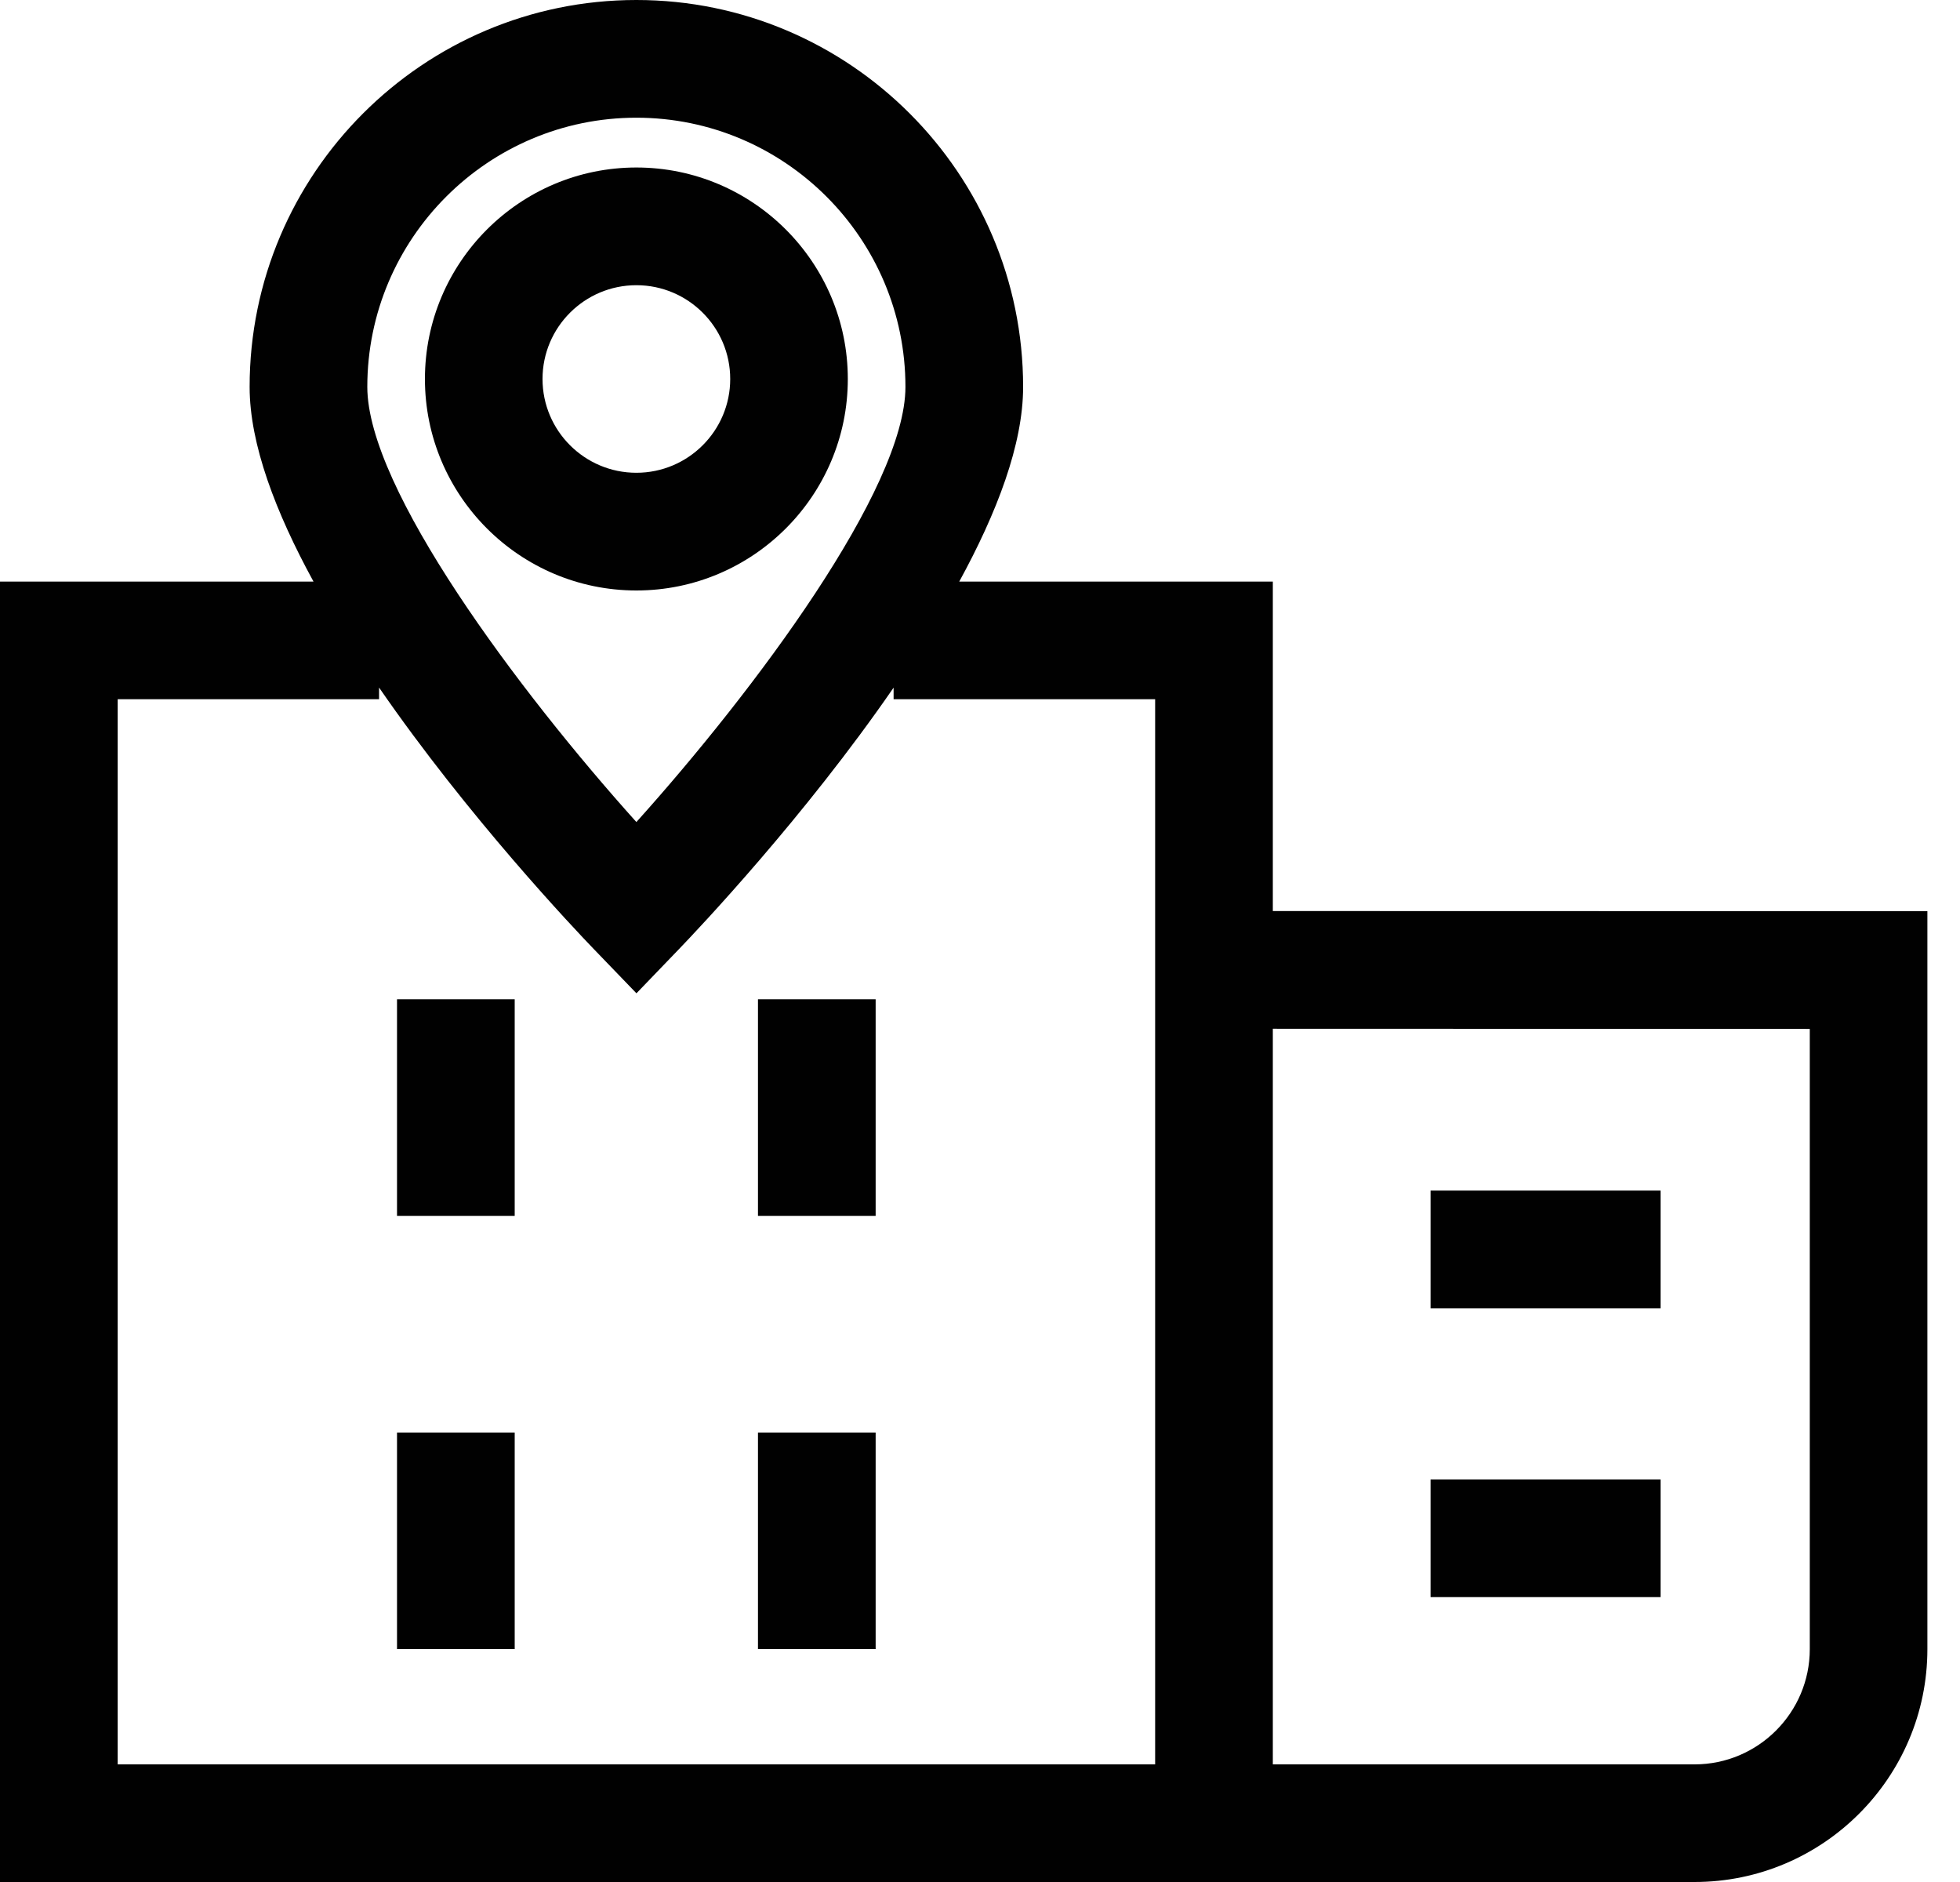 <svg width="25" height="24" viewBox="0 0 25 24" fill="none" xmlns="http://www.w3.org/2000/svg">
<g clip-path="url(#clip0)">
<path d="M10.814 4.833C10.814 3.346 9.604 2.136 8.117 2.136C6.63 2.136 5.42 3.346 5.42 4.833C5.42 6.32 6.63 7.53 8.117 7.53C9.604 7.53 10.814 6.32 10.814 4.833ZM6.92 4.833C6.92 4.173 7.457 3.637 8.117 3.637C8.777 3.637 9.314 4.173 9.314 4.833C9.314 5.493 8.777 6.029 8.117 6.029C7.457 6.029 6.92 5.493 6.92 4.833Z" fill="#010101"/>
<path d="M16.235 7.417H12.235C12.715 6.539 13.05 5.668 13.05 4.934C13.05 2.214 10.836 0 8.117 0C5.397 0 3.184 2.214 3.184 4.934C3.184 5.668 3.519 6.539 3.999 7.417H0V24H14.734H16.235H21.614C23.252 24 24.584 22.667 24.584 21.03V11.62L16.235 11.618V7.417ZM8.117 1.501C10.009 1.501 11.549 3.041 11.549 4.934C11.549 6.232 9.624 8.807 8.117 10.483C6.611 8.807 4.685 6.232 4.685 4.934C4.685 3.041 6.225 1.501 8.117 1.501ZM14.734 22.5H1.501V8.917H4.835V8.768C5.973 10.418 7.325 11.845 7.577 12.106L8.118 12.667L8.658 12.106C8.91 11.844 10.261 10.419 11.398 8.769V8.917H14.734V11.618V22.5ZM23.084 13.121V21.03C23.084 21.84 22.425 22.5 21.614 22.5H16.235V13.119L23.084 13.121Z" fill="#010101"/>
<path d="M6.565 18.268H5.064V21.03H6.565V18.268Z" fill="#010101"/>
<path d="M6.565 12.743H5.064V15.506H6.565V12.743Z" fill="#010101"/>
<path d="M11.169 18.268H9.668V21.03H11.169V18.268Z" fill="#010101"/>
<path d="M11.169 12.743H9.668V15.506H11.169V12.743Z" fill="#010101"/>
<path d="M21.181 15.183H18.247V16.684H21.181V15.183Z" fill="#010101"/>
<path d="M21.181 18.866H18.247V20.367H21.181V18.866Z" fill="#010101"/>
</g>
<defs>
<clipPath id="clip0">
<rect width="24.584" height="24" fill="white"/>
</clipPath>
</defs>
</svg>
